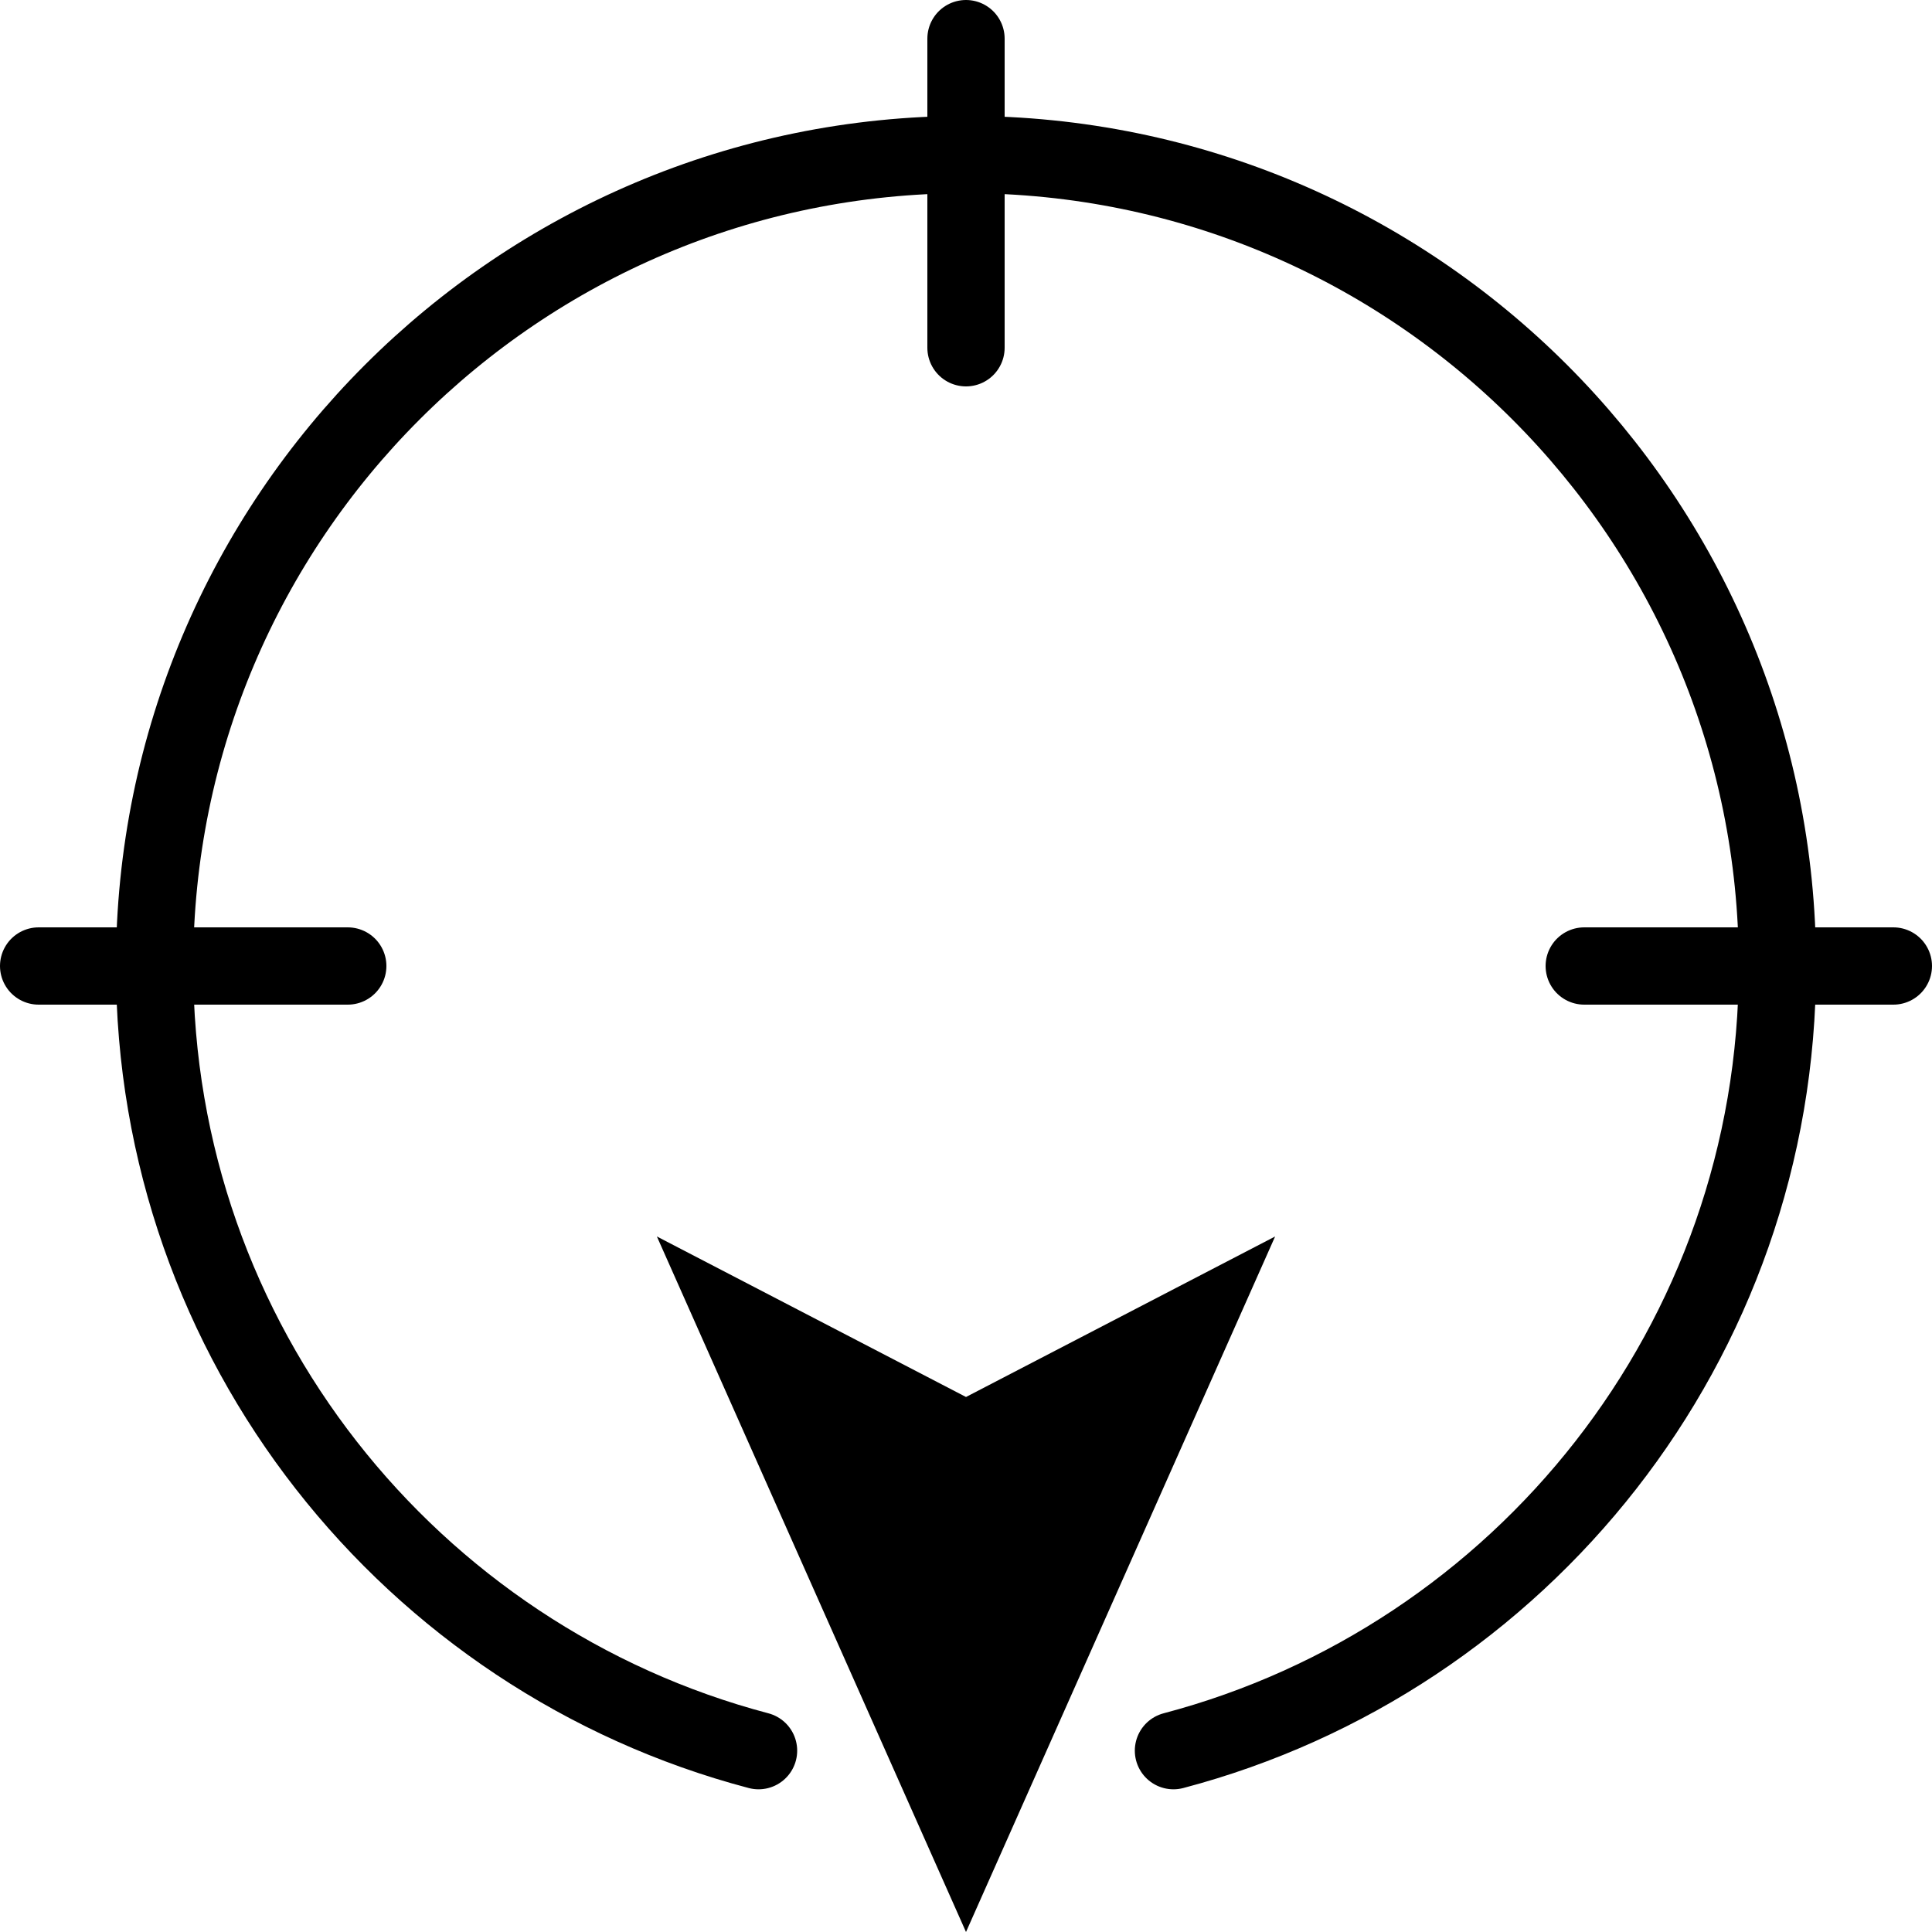 <?xml version="1.0" encoding="utf-8"?><!-- Generator: Adobe Illustrator 17.1.0, SVG Export Plug-In . SVG Version: 6.00 Build 0)  --><!DOCTYPE svg PUBLIC "-//W3C//DTD SVG 1.1//EN" "http://www.w3.org/Graphics/SVG/1.1/DTD/svg11.dtd"><svg xmlns="http://www.w3.org/2000/svg" xmlns:xlink="http://www.w3.org/1999/xlink" viewBox="0 0 50 50" width="500px" height="500px"><line fill="none" stroke="#000000" stroke-width="2" stroke-linecap="round" stroke-linejoin="round" stroke-miterlimit="10" x1="9" y1="25" x2="1" y2="25"/><line fill="none" stroke="#000000" stroke-width="2" stroke-linecap="round" stroke-linejoin="round" stroke-miterlimit="10" x1="49" y1="25" x2="41" y2="25"/><line fill="none" stroke="#000000" stroke-width="2" stroke-linecap="round" stroke-linejoin="round" stroke-miterlimit="10" x1="25" y1="9" x2="25" y2="1"/><polygon points="25,50 33,32 25,36.154 17,32 "/><path fill="none" stroke="#000000" stroke-width="2" stroke-linecap="round" stroke-linejoin="round" stroke-miterlimit="10" d="M19.631,45.307C10.634,42.935,4,34.742,4,25C4,13.402,13.402,4,25,4s21,9.402,21,21c0,9.742-6.634,17.935-15.631,20.307"/></svg>